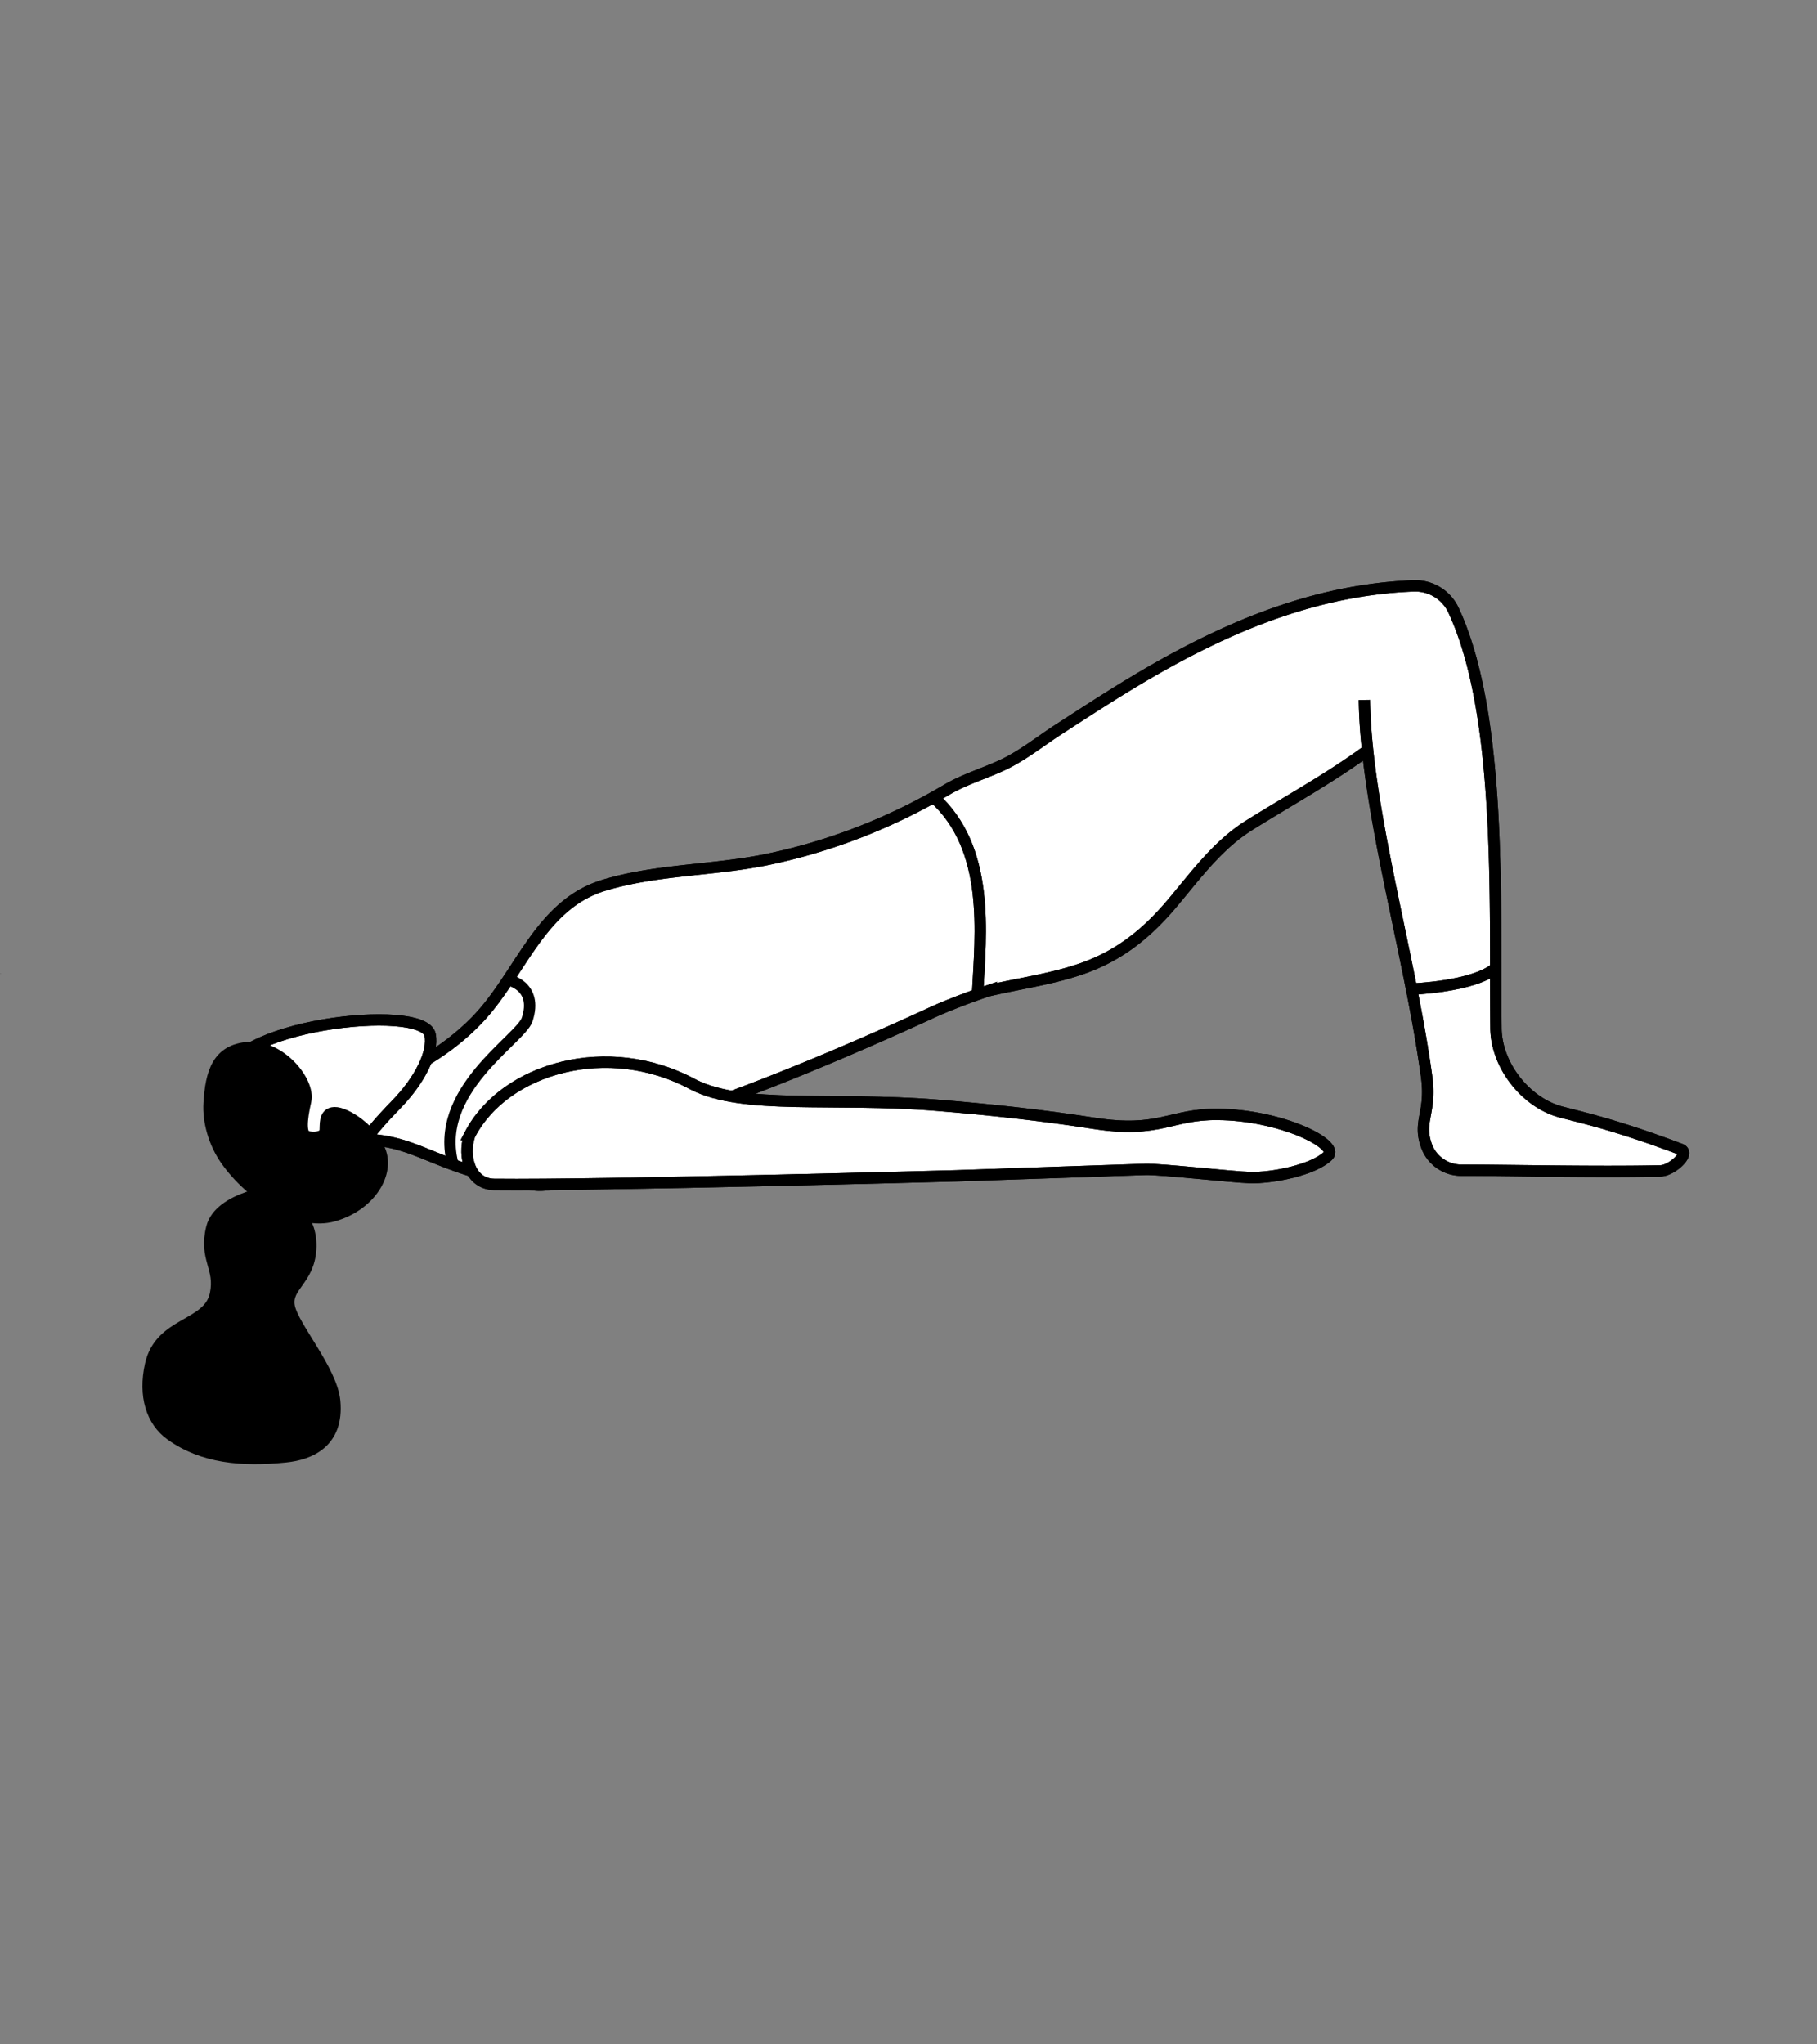 <svg xmlns="http://www.w3.org/2000/svg" width="800" height="900" xml:space="preserve"><rect width="100%" height="100%" fill="#808080" stroke="none"/><g stroke="#000" stroke-width="5" stroke-miterlimit="10"><path fill="#FFF" d="M600.734 308.155c.61 47.908 20.18 112.508 27.408 165.967 2.137 15.811-3.947 19.429-.113 30.21 2.326 6.543 8.545 10.865 15.485 10.839 16.505-.058 59.969.954 87.58.29 5.006-.121 13.466-7.79 8.782-9.552-27.113-10.201-41.729-13.551-52.421-16.311-15.681-4.045-28.653-20.684-28.798-36.873-.519-57.575 2.542-138.542-18.693-184.075-3.181-6.818-10.116-10.996-17.638-10.707-12.765.486-25.471 2.285-37.911 5.226-30.096 7.115-58.138 20.743-84.55 36.568-11.479 6.878-22.684 14.193-33.917 21.466-8.112 5.25-15.852 11.543-24.633 15.623-8.097 3.765-16.769 6.292-24.486 10.851-24.365 14.387-50.793 24.792-78.548 30.605-23.951 5.015-49.192 4.373-72.519 11.493-27.696 8.45-36.399 38.333-54.517 57.959-11.145 12.073-26.072 21.646-41.705 27.832-2.237.886-4.332 2.159-5.981 3.913-6.058 6.433-13.428 4.322-18.736 13.176-2.711-9.027-1.669.515-.835 6.963.47 3.663-2.811 1.055-4.52 4.328-.905 1.733-.862-.67 4.821-1.414 39.501-5.174 39.501 11.029 89.574 18.922 21.47 3.79 47.631-26.871 68.117-31.892 2.738-.654 5.554-1.501 8.511-2.56 31.992-11.298 67.727-26.433 101.039-41.793 3.595-1.654 13.846-5.78 22.667-8.727a21.53 21.53 0 0 1 1.785-.505c13.607-3.159 27.544-5.008 40.784-9.68 16.477-5.815 28.552-15.766 39.645-29.003 10.227-12.209 19.863-25.38 33.572-33.962 17.287-10.823 35.254-20.618 51.727-32.698"/><path fill="none" d="M600.734 308.155c.61 47.908 20.18 112.508 27.408 165.967 2.137 15.811-3.947 19.429-.113 30.21 2.326 6.543 8.545 10.865 15.485 10.839 16.505-.058 59.969.954 87.58.29 5.006-.121 13.466-7.79 8.782-9.552-27.113-10.201-41.729-13.551-52.421-16.311-15.681-4.045-28.653-20.684-28.798-36.873-.519-57.575 2.542-138.542-18.693-184.075-3.181-6.818-10.116-10.996-17.638-10.707-12.765.486-25.471 2.285-37.911 5.226-30.096 7.115-58.138 20.743-84.55 36.568-11.479 6.878-22.684 14.193-33.917 21.466-8.112 5.25-15.852 11.543-24.633 15.623-8.097 3.765-16.769 6.292-24.486 10.851-24.365 14.387-50.793 24.792-78.548 30.605-23.951 5.015-49.192 4.373-72.519 11.493-27.696 8.45-36.399 38.333-54.517 57.959-11.145 12.073-26.072 21.646-41.705 27.832-2.237.886-4.332 2.159-5.981 3.913-6.058 6.433-13.428 4.322-18.736 13.176-2.711-9.027-1.669.515-.835 6.963.47 3.663-2.811 1.055-4.52 4.328-.905 1.733-.862-.67 4.821-1.414 39.501-5.174 39.501 11.029 89.574 18.922 21.47 3.79 47.631-26.871 68.117-31.892 2.738-.654 5.554-1.501 8.511-2.56 31.992-11.298 67.727-26.433 101.039-41.793 3.595-1.654 13.846-5.78 22.667-8.727a21.53 21.53 0 0 1 1.785-.505c13.607-3.159 27.544-5.008 40.784-9.68 16.477-5.815 28.552-15.766 39.645-29.003 10.227-12.209 19.863-25.38 33.572-33.962 17.287-10.823 35.254-20.618 51.727-32.698"/><path fill="#FFF" d="M411.066 350.985c25.001 22.485 20.777 59.617 19.328 86.813"/><path fill="none" d="M411.066 350.985c25.001 22.485 20.777 59.617 19.328 86.813"/><path fill="#FFF" d="M621.503 435.424s27.166-.91 37.071-9.259"/><path fill="none" d="M621.503 435.424s27.166-.91 37.071-9.259"/><path fill="#FFF" d="M206.893 499.458c15.38-29.442 61.065-42.27 98.311-22.016 21.995 11.286 61.67 5.459 107.007 9.113 23.436 1.89 46.313 4.373 69.538 7.988 28.921 4.502 33.502-4.127 54.238-3.938 27.847.169 53.969 13.111 48.757 18.201-6.521 6.366-24.716 9.837-34.168 9.605-7.788-.19-39.503-3.824-46.35-3.613l-83.025 2.827s-157.473 4.33-203.541 3.8c-10.711-.124-13.928-12.292-11.013-21.327l.246-.64z"/><path fill="none" d="M206.893 499.458c15.38-29.442 61.065-42.27 98.311-22.016 21.995 11.286 61.67 5.459 107.007 9.113 23.436 1.89 46.313 4.373 69.538 7.988 28.921 4.502 33.502-4.127 54.238-3.938 27.847.169 53.969 13.111 48.757 18.201-6.521 6.366-24.716 9.837-34.168 9.605-7.788-.19-39.503-3.824-46.35-3.613l-83.025 2.827s-157.473 4.33-203.541 3.8c-10.711-.124-13.928-12.292-11.013-21.327l.246-.64zM-2 428.601v-.027"/><path fill="#FFF" d="M160.137 502.417c-7.942 5.599-15.412 4.679-25.763 7.342-16.436 4.23-34.901-14.457-35.695-33.408-1.048-25.023 87.724-35.057 90.69-20.798 1.564 7.513-4.197 19.686-15.048 30.819-3.43 3.521-6.786 7.12-9.921 10.907l-4.263 5.138z"/><path fill="none" d="M160.137 502.417c-7.942 5.599-15.412 4.679-25.763 7.342-16.436 4.23-34.901-14.457-35.695-33.408-1.048-25.023 87.724-35.057 90.69-20.798 1.564 7.513-4.197 19.686-15.048 30.819-3.43 3.521-6.786 7.12-9.921 10.907l-4.263 5.138z"/><path d="M109.473 461.145c13.978-.98 27.057 15.029 25.101 23.579-1.954 8.554-2.314 14.618.528 15.556 2.84.931 7.584.402 8.004-2.115.416-2.521-.762-8.131 4.143-8.315 4.901-.185 17.153 7.627 20.389 17.691 3.229 10.063-5.288 23.308-20.792 27.723-15.503 4.412-36.45-9.041-47.36-24.61-5.263-7.512-7.919-16.969-7.417-25.055.828-13.339 3.685-23.49 17.404-24.454"/><path d="M125.743 641.331c10.835-1.103 23.303-6.419 21.615-24.483-1.278-13.675-18.563-33.093-20.051-41.875-1.491-8.775 8.65-11.371 9.479-24.969.831-13.598-8.088-19.23-14.399-25.988 0 0-25.763 2.751-29.156 16.531-3.386 13.784 4.11 17.442 1.616 29.212-3.033 14.313-24.359 11.966-28.569 31.098-3 13.642.479 24.778 8.903 30.808 14.046 10.052 31.184 11.642 50.562 9.666"/><path fill="none" d="M223.676 431.342s13.344 2.542 8.426 17.479c-2.914 8.848-41.951 31.321-32.512 64.33"/></g></svg>